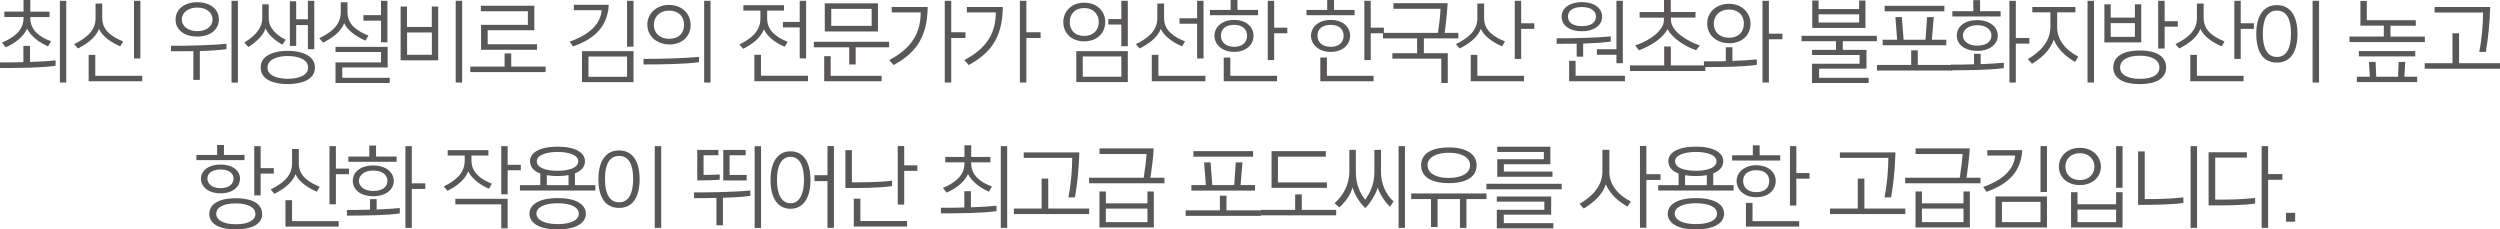 <?xml version="1.0" encoding="UTF-8"?><svg id="_레이어_2" xmlns="http://www.w3.org/2000/svg" viewBox="0 0 344.03 31.57"><defs><style>.cls-1{fill:#595757;}</style></defs><g id="_레이어_1-2"><g><path class="cls-1" d="M0,8.59c.94,.01,2.15,0,3.22-.04v-2.24h.91v2.22c1.21-.04,2.6-.12,3.52-.22v.74c-1.8,.28-5.05,.31-7.65,.31v-.78Zm6.61-2.21c-1.07-.47-2.26-1.25-2.88-2.42-.52,1.14-1.79,2.09-2.96,2.54l-.49-.64c1.59-.67,2.96-1.66,2.96-3.36v-.16H.6v-.74H3.24V0h.93V1.61h2.64v.74h-2.64v.16c0,1.63,1.34,2.65,2.85,3.15l-.4,.72Zm2.51,4.98h-.88V.11h.88V11.36Z"/><path class="cls-1" d="M16.56,6.38c-1.01-.41-2.44-1.28-2.93-2.4-.51,1.29-1.76,2.1-2.91,2.69l-.52-.6c1.45-.73,2.95-1.7,2.95-3.56V.49h.92V2.5c0,1.8,1.53,2.65,2.88,3.2l-.4,.68Zm3.02,4.8h-7.38v-3.63h.91v2.88h6.47v.75Zm-.26-3.13h-.88V.11h.88v7.94Z"/><path class="cls-1" d="M23.53,6.3c2.27,.01,5.69-.07,7.63-.28v.74c-.94,.14-2.26,.23-3.66,.26v3.97h-.89v-3.95c-1.05,.02-2.11,.02-3.08,.02v-.78Zm6.59-3.62c0,1.46-1.27,2.35-2.98,2.35s-2.98-.86-2.98-2.35,1.35-2.38,2.98-2.38,2.98,.85,2.98,2.38Zm-2.98-1.64c-1.19,0-2.12,.67-2.12,1.63s.92,1.62,2.12,1.62c1.27,0,2.11-.66,2.11-1.62s-.88-1.63-2.11-1.63Zm5.6,10.33h-.88V.11h.88V11.36Z"/><path class="cls-1" d="M38.86,6.15c-.95-.54-1.95-1.33-2.32-2.25-.29,.95-1.24,1.86-2.36,2.57l-.56-.62c1.06-.64,2.47-1.74,2.47-3.33V.6h.89v1.91c0,1.52,1.33,2.45,2.33,2.96l-.45,.68Zm4.48,3.14c0,1.75-1.94,2.28-3.75,2.28s-3.72-.53-3.72-2.28,2.01-2.3,3.72-2.3,3.75,.56,3.75,2.3Zm-.94,.01c0-1.2-1.53-1.59-2.8-1.59s-2.79,.4-2.79,1.59,1.55,1.54,2.79,1.54,2.8-.35,2.8-1.54Zm.85-2.53h-.88V3.45h-1.61v2.87h-.87V.17h.87V2.65h1.61V.11h.88V6.78Z"/><path class="cls-1" d="M50.31,5.59c-1.02-.41-2.44-1.28-2.94-2.4-.51,1.29-1.76,2.09-2.91,2.67l-.52-.6c1.46-.72,2.95-1.7,2.95-3.56V.31h.93V1.69c0,1.8,1.52,2.66,2.88,3.21l-.4,.68Zm3.32,5.83h-7.46v-2.83h6.26v-1.43h-6.26v-.71h7.18v2.83h-6.25v1.43h6.53v.71Zm-.32-5.6h-.88V2.84h-2.42v-.76h2.42V.11h.88V5.82Z"/><path class="cls-1" d="M60.31,8.3h-5.18V.9h.88V3.71h3.41V.9h.88v7.4Zm-.88-.76v-3.07h-3.41v3.07h3.41ZM62.71,.11h.89V11.36h-.89V.11Z"/><path class="cls-1" d="M70.35,7.35v1.81h4.73v.76h-10.36v-.76h4.72v-1.81h.92Zm-4.15-.5V3.42h6.44V1.55h-6.47V.79h7.36v3.37h-6.42v1.93h6.79v.76h-7.69Z"/><path class="cls-1" d="M83.77,.66c-.15,3.49-2.68,4.94-4.91,5.73l-.46-.66c2.2-.78,4.22-2.1,4.4-4.33h-3.83V.66h4.8Zm3.41,10.64h-7.09V7.04h7.09v4.26Zm-.89-.73v-2.79h-5.31v2.79h5.31Zm.89-4.15h-.89V.11h.89V6.42Z"/><path class="cls-1" d="M88.56,8.1c2.27,.01,5.69-.07,7.63-.28v.74c-1.8,.26-5.04,.31-7.63,.31v-.78Zm3.56-1.99c-1.73,0-3.04-1.12-3.04-2.72s1.33-2.71,2.98-2.71c1.82,0,2.98,1.24,2.98,2.75s-1.12,2.69-2.92,2.69Zm2.01-2.71c0-1.16-.78-1.94-2.07-1.94s-2.08,.88-2.08,1.94c0,1.15,.8,1.94,2.11,1.94s2.05-.78,2.05-1.94Zm3.65,7.96h-.88V.11h.88V11.36Z"/><path class="cls-1" d="M105.57,1.46v1.09c0,1.8,1.47,2.65,2.82,3.2l-.4,.68c-1.02-.4-2.36-1.28-2.87-2.4-.49,1.29-1.71,2.1-2.85,2.69l-.52-.6c1.45-.73,2.89-1.7,2.89-3.56V1.46h-2.34V.72h5.59v.74h-2.33Zm5.62,9.71h-7.38v-3.63h.91v2.88h6.47v.75Zm-.26-3.13h-.88V3.77h-2.31v-.75h2.31V.11h.88v7.94Z"/><path class="cls-1" d="M122.35,6.51h-4.6v2.36h-.89v-2.36h-4.87v-.76h10.36v.76Zm-1.02,4.67h-7.91v-3.45h.89v2.7h7.01v.75Zm-.51-6.85h-7.32V.46h7.32v3.87Zm-.87-.77V1.22h-5.56V3.56h5.56Z"/><path class="cls-1" d="M127.66,.96c-.04,4.56-2,6.5-4.69,7.99l-.6-.68c2.98-1.58,4.32-3.61,4.33-6.56h-3.99V.96h4.95Zm3.24-.85V4.44h1.96v.79h-1.96v6.13h-.89V.11h.89Z"/><path class="cls-1" d="M138,.96c-.04,4.56-2,6.5-4.69,7.99l-.6-.68c2.98-1.58,4.32-3.61,4.33-6.56h-3.99V.96h4.95Zm3.24-.85V4.44h1.96v.79h-1.96v6.13h-.89V.11h.89Z"/><path class="cls-1" d="M149.21,.37c1.79,0,2.89,1.24,2.89,2.66s-1.04,2.66-2.89,2.66-2.89-1.22-2.89-2.66,1.11-2.66,2.89-2.66Zm2,2.66c0-1.02-.72-1.92-2-1.92-1.36,0-2,.9-2,1.92s.6,1.91,2,1.91c1.32,0,2-.88,2-1.91Zm3.99,8.26h-7.09V7.04h7.09v4.26Zm-.89-.73v-2.79h-5.31v2.79h5.31Zm-1.79-7.94h1.79V.11h.89V6.36h-.89V3.38h-1.79v-.75Z"/><path class="cls-1" d="M162.68,6.38c-1.02-.41-2.44-1.28-2.94-2.4-.51,1.29-1.76,2.1-2.91,2.69l-.51-.6c1.45-.73,2.94-1.7,2.94-3.56V.49h.93V2.5c0,1.8,1.53,2.65,2.88,3.2l-.4,.68Zm3.2,4.8h-7.38v-3.63h.91v2.88h6.47v.75Zm-.26-3.13h-.88V3.27h-2.42v-.76h2.42V.11h.88v7.94Z"/><path class="cls-1" d="M173.12,2.09h-6.62v-.72h2.85V0h.94V1.37h2.83v.72Zm-3.31,5.05c-1.64,0-2.69-1.03-2.69-2.23s1.07-2.17,2.71-2.17,2.67,.94,2.67,2.17-.99,2.23-2.68,2.23Zm-1.8-2.24c0,.84,.6,1.54,1.81,1.54s1.79-.65,1.79-1.54c0-.84-.58-1.48-1.79-1.48s-1.81,.64-1.81,1.48Zm7.72,6.28h-7.33v-3.26h.91v2.51h6.42v.75Zm-.39-11.07V3.81h1.81v.77h-1.81v3.69h-.88V.11h.88Z"/><path class="cls-1" d="M186.41,2.09h-6.62v-.72h2.85V0h.94V1.37h2.83v.72Zm-3.31,5.05c-1.64,0-2.69-1.03-2.69-2.23s1.07-2.17,2.71-2.17,2.67,.94,2.67,2.17-.99,2.23-2.68,2.23Zm-1.8-2.24c0,.84,.6,1.54,1.81,1.54s1.79-.65,1.79-1.54c0-.84-.58-1.48-1.79-1.48s-1.81,.64-1.81,1.48Zm7.72,6.28h-7.33v-3.26h.91v2.51h6.42v.75Zm-.39-11.07V3.81h1.81v.77h-1.81v3.69h-.88V.11h.88Z"/><path class="cls-1" d="M200.68,5.28h-4.74v2.04h3.29v4.1h-.89v-3.35h-6.73v-.75h3.4v-2.04h-4.69v-.76h7.56c.12-.76,.34-2.48,.35-3.31h-6.48V.44h7.46c-.04,1.02-.26,3.12-.41,4.08h1.88v.76Z"/><path class="cls-1" d="M206.72,6.38c-1.02-.41-2.44-1.28-2.94-2.4-.51,1.29-1.76,2.1-2.91,2.69l-.52-.6c1.45-.73,2.95-1.7,2.95-3.56V.49h.93V2.5c0,1.8,1.52,2.65,2.87,3.2l-.39,.68Zm3,4.8h-7.33v-3.63h.91v2.88h6.42v.75Zm-.39-11.07V3.2h1.81v.77h-1.81v4.14h-.88V.11h.88Z"/><path class="cls-1" d="M214.2,5.27c2.27,.01,5.53-.07,7.46-.26v.71c-.98,.14-2.35,.23-3.8,.28v1.8h-.89v-1.79c-.94,.02-1.88,.02-2.76,.02v-.75Zm3.49-4.98c1.64,0,2.78,.79,2.78,2s-1.12,2.01-2.78,2.01-2.79-.77-2.79-2.01,1.19-2,2.79-2Zm0,.68c-1.29,0-1.92,.55-1.92,1.32s.65,1.31,1.93,1.31,1.92-.56,1.92-1.31-.62-1.32-1.93-1.32Zm5.92,10.21h-7.68v-2.81h.89v2.05h6.79v.75Zm-.29-2.48h-.88v-1.16h-2.69v-.77h2.69V.11h.88V8.7Z"/><path class="cls-1" d="M234.66,9.77h-10.36v-.77h4.71v-2.61h.92v2.61h4.74v.77Zm-4.73-8.12h3.39v.77h-3.38v.31c0,1.61,2.29,2.95,3.98,3.53l-.51,.65c-1.41-.44-3.26-1.62-3.94-2.9-.66,1.28-2.36,2.34-3.94,2.91l-.51-.67c1.66-.52,3.96-1.91,3.96-3.51v-.31h-3.35v-.77h3.36V0h.93V1.66Z"/><path class="cls-1" d="M234.48,8.44c.92,.01,1.96,0,3.01-.02v-1.92h.91v1.88c1.24-.04,2.44-.11,3.36-.2v.74c-1.8,.28-4.67,.31-7.28,.31v-.79Zm3.49-2.49c-1.73,0-3.04-1.1-3.04-2.71s1.33-2.72,2.98-2.72c1.82,0,2.98,1.25,2.98,2.76s-1.12,2.67-2.92,2.67Zm2.01-2.7c0-1.16-.78-1.94-2.07-1.94s-2.07,.88-2.07,1.94c0,1.15,.79,1.94,2.09,1.94s2.05-.78,2.05-1.94Zm3.44-3.14V4.63h1.86v.77h-1.86v5.96h-.88V.11h.88Z"/><path class="cls-1" d="M258.3,5.67h-4.71v1.19h3.26v2.59h-6.52v1.26h6.82v.71h-7.79v-2.65h6.54v-1.2h-6.54v-.71h3.29v-1.19h-4.73v-.74h10.36v.74Zm-8.91-1.83V.07h.87V1.25h5.58V.07h.87V3.84h-7.32Zm6.45-.74V1.97h-5.58v1.13h5.58Z"/><path class="cls-1" d="M263.91,6.93v2.01h4.74v.77h-10.36v-.77h4.71v-2.01h.92Zm2.2-4.58l-.26,3.12h1.98v.76h-8.75v-.76h1.99l-.24-3.12h.89l.24,3.12h3.01l.22-3.12h.92Zm-6.76-.79V.8h8.22v.76h-8.22Z"/><path class="cls-1" d="M272.56,7.4v1.43c1.18-.05,2.31-.11,3.19-.2v.74c-1.8,.26-4.67,.3-7.28,.3v-.78c.96,.01,2.07,0,3.18-.04v-1.45h.92Zm2.76-5.13h-6.65v-.73h2.88V.02h.93V1.54h2.83v.73Zm-3.19,4.73c-1.86,0-2.85-.94-2.85-2.11s1-2.12,2.79-2.12,2.85,.97,2.85,2.13-1.07,2.1-2.79,2.1Zm1.92-2.1c0-.77-.64-1.43-1.98-1.43-1.23,0-1.95,.67-1.95,1.42s.73,1.39,1.96,1.39c1.35,0,1.96-.61,1.96-1.38Zm3.35-4.79V5.23h1.86v.77h-1.86v5.36h-.88V.11h.88Z"/><path class="cls-1" d="M285.56,8.53c-.96-.56-2.31-1.54-2.93-3.07-.56,1.57-1.75,2.54-3,3.32l-.58-.65c1.66-.95,3.11-2.4,3.11-4.43V1.7h-2.49V.96h5.93v.74h-2.51V3.75c0,1.93,1.44,3.31,2.91,4.04l-.44,.73Zm2.6,2.83h-.89V.11h.89V11.36Z"/><path class="cls-1" d="M294.66,5.83h-5.07V.6h.87v1.82h3.33V.6h.87V5.83Zm-.87-.76v-1.89h-3.33v1.89h3.33Zm4.29,4.21c0,1.34-1.09,2.29-3.62,2.29s-3.65-.94-3.65-2.29,1.11-2.33,3.65-2.33,3.62,.97,3.62,2.33Zm-.92,.01c0-1.01-.99-1.63-2.69-1.63s-2.72,.62-2.72,1.63c0,.94,.96,1.56,2.72,1.56s2.69-.58,2.69-1.56Zm2.53-5.62h-1.81v3.01h-.89V.11h.89V2.92h1.81v.75Z"/><path class="cls-1" d="M305.74,6.38c-1.02-.41-2.44-1.28-2.94-2.4-.51,1.29-1.76,2.1-2.91,2.69l-.52-.6c1.45-.73,2.95-1.7,2.95-3.56V.49h.93V2.5c0,1.8,1.52,2.65,2.87,3.2l-.39,.68Zm3,4.8h-7.33v-3.63h.91v2.88h6.42v.75Zm-.39-11.07V3.2h1.81v.77h-1.81v4.14h-.88V.11h.88Z"/><path class="cls-1" d="M316.16,4.65c0,2.58-1.01,3.96-2.84,3.96s-2.83-1.38-2.83-3.96,1.09-3.95,2.83-3.95,2.84,1.32,2.84,3.95Zm-.89-.01c0-1.97-.58-3.18-1.93-3.18s-1.95,1.19-1.95,3.18,.62,3.2,1.95,3.2,1.93-1.27,1.93-3.2Zm3.86,6.72h-.89V.11h.89V11.36Z"/><path class="cls-1" d="M333.68,5.79h-10.36v-.76h4.72v-1.5h-3.22V.13h.88V2.78h6.74v.76h-3.48v1.5h4.73v.76Zm-9.35,5.5v-.73h1.79l-.12-2.04h.91l.09,2.04h3l.08-2.04h.91l-.12,2.04h1.76v.73h-8.31Zm.28-3.53v-.73h7.76v.73h-7.76Z"/><path class="cls-1" d="M344.03,9.46h-10.36v-.76h3.82V4.58h.91v4.12h5.63v.76Zm-2.85-2.31c.31-1.6,.52-3.65,.52-5.43h-6.67V.96h7.65c-.07,2.41-.29,4.38-.6,6.19h-.89Z"/><path class="cls-1" d="M33.65,22.04h-6.62v-.72h2.85v-1.37h.94v1.37h2.83v.72Zm-3.31,4.56c-1.73,0-2.69-.95-2.69-2.01s.98-1.94,2.71-1.94,2.67,.88,2.67,1.94-.93,2.01-2.68,2.01Zm-1.8-2.03c0,.68,.6,1.32,1.81,1.32s1.79-.61,1.79-1.32c0-.67-.58-1.25-1.79-1.25s-1.81,.58-1.81,1.25Zm7.54,4.87c0,1.22-1.08,2.12-3.64,2.12s-3.64-.92-3.64-2.13,1.12-2.15,3.65-2.15,3.62,.91,3.62,2.16Zm-.94-.01c0-.86-.98-1.44-2.69-1.44s-2.69,.54-2.69,1.44c0,.83,.95,1.43,2.71,1.43s2.68-.59,2.68-1.43Zm2.54-5.54h-1.81v3h-.88v-6.78h.88v3.03h1.81v.74Z"/><path class="cls-1" d="M43.61,26.38c-1.02-.41-2.44-1.28-2.94-2.4-.51,1.29-1.76,2.1-2.91,2.69l-.52-.6c1.45-.73,2.95-1.7,2.95-3.56v-2.01h.93v2c0,1.8,1.52,2.65,2.87,3.2l-.39,.68Zm3,4.8h-7.33v-3.63h.91v2.88h6.42v.75Zm-.39-11.07v3.09h1.81v.77h-1.81v4.14h-.88v-8h.88Z"/><path class="cls-1" d="M51.83,27.4v1.43c1.18-.05,2.31-.11,3.19-.2v.74c-1.8,.26-4.67,.3-7.28,.3v-.78c.96,.01,2.07,0,3.18-.04v-1.45h.92Zm2.76-5.13h-6.65v-.73h2.88v-1.51h.93v1.51h2.83v.73Zm-3.19,4.73c-1.86,0-2.85-.94-2.85-2.11s1-2.12,2.79-2.12,2.85,.97,2.85,2.13-1.07,2.1-2.79,2.1Zm1.92-2.1c0-.77-.64-1.43-1.98-1.43-1.23,0-1.95,.67-1.95,1.42s.73,1.39,1.96,1.39c1.35,0,1.96-.61,1.96-1.38Zm3.35-4.79v5.12h1.86v.77h-1.86v5.36h-.88v-11.25h.88Z"/><path class="cls-1" d="M67.31,25.97c-1.02-.4-2.36-1.28-2.87-2.4-.51,1.31-1.72,2.1-2.86,2.69l-.52-.6c1.46-.72,2.89-1.7,2.89-3.56v-.7h-2.34v-.74h5.6v.74h-2.33v.68c0,1.8,1.46,2.65,2.81,3.2l-.39,.68Zm2.55,5.45h-.88v-3.3h-6.32v-.76h7.2v4.05Zm1.81-7.99h-1.81v3.3h-.88v-6.62h.88v2.57h1.81v.76Z"/><path class="cls-1" d="M81.91,26.22h-10.36v-.74h2.8v-1.6c-.93-.35-1.41-.94-1.41-1.7,0-1.17,1.33-2,3.78-2s3.78,.82,3.78,2c0,.77-.48,1.33-1.38,1.68v1.62h2.8v.74Zm-1.29,3.19c0,1.22-1.25,2.16-3.89,2.16s-3.87-.94-3.87-2.16,1.26-2.15,3.87-2.15,3.89,.9,3.89,2.15Zm-3.89-1.44c-1.82,0-2.91,.58-2.91,1.43s1.08,1.44,2.91,1.44,2.92-.55,2.92-1.44-1.09-1.43-2.92-1.43Zm-2.86-5.79c0,.92,1.26,1.32,2.85,1.32s2.85-.4,2.85-1.32c0-.83-1.26-1.27-2.85-1.27s-2.85,.46-2.85,1.27Zm2.85,2.05c-.55,0-1.05-.05-1.47-.12v1.37h2.99v-1.38c-.45,.08-.96,.13-1.52,.13Z"/><path class="cls-1" d="M88.02,24.65c0,2.58-1.01,3.96-2.84,3.96s-2.83-1.38-2.83-3.96,1.09-3.95,2.83-3.95,2.84,1.32,2.84,3.95Zm-.89-.01c0-1.97-.58-3.18-1.93-3.18s-1.95,1.19-1.95,3.18,.62,3.2,1.95,3.2,1.93-1.27,1.93-3.2Zm3.86,6.72h-.89v-11.25h.89v11.25Z"/><path class="cls-1" d="M95.51,26.48c2.27,.01,5.82-.07,7.75-.26v.73c-.95,.14-2.32,.23-3.78,.26v3.79h-.89v-3.77c-1.06,.04-2.12,.04-3.08,.04v-.79Zm3.53-1.75c-.71,.06-1.47,.1-3.09,.1v-4.2h2.91v.74h-2.04v2.7c.82,0,1.73-.02,2.22-.06v.72Zm3.71,.1h-3.22v-4.2h3.08v.74h-2.21v2.7h2.35v.75Zm1.98,6.54h-.88v-11.25h.88v11.25Z"/><path class="cls-1" d="M111.53,24.77c0,2.59-1.07,3.96-2.75,3.96s-2.75-1.37-2.75-3.96,1.08-3.95,2.75-3.95,2.75,1.32,2.75,3.95Zm-.89-.01c0-1.97-.62-3.18-1.85-3.18s-1.87,1.19-1.87,3.18,.65,3.21,1.87,3.21,1.85-1.27,1.85-3.21Zm4.12,6.6h-.89v-6.43h-1.79v-.82h1.79v-4.01h.89v11.25Z"/><path class="cls-1" d="M122.76,25.61c-1.98,.29-4.44,.26-6.42,.26v-5.21h.89v4.43c1.49,0,3.66,0,5.53-.22v.73Zm2.06,5.56h-7.33v-3.83h.91v3.07h6.42v.75Zm-.39-11.07v2.65h1.81v.76h-1.81v4.65h-.89v-8.06h.89Z"/><path class="cls-1" d="M129.48,28.59c.94,.01,2.15,0,3.22-.04v-2.24h.91v2.22c1.21-.04,2.6-.12,3.52-.22v.74c-1.8,.28-5.05,.31-7.65,.31v-.78Zm6.61-2.21c-1.07-.47-2.26-1.25-2.88-2.42-.52,1.14-1.79,2.09-2.96,2.54l-.49-.64c1.59-.67,2.96-1.66,2.96-3.36v-.16h-2.64v-.74h2.64v-1.61h.93v1.61h2.64v.74h-2.64v.16c0,1.63,1.34,2.65,2.85,3.15l-.4,.72Zm2.51,4.98h-.88v-11.25h.88v11.25Z"/><path class="cls-1" d="M149.88,29.46h-10.36v-.76h3.82v-4.12h.91v4.12h5.63v.76Zm-2.85-2.31c.31-1.6,.52-3.65,.52-5.43h-6.67v-.75h7.65c-.07,2.41-.29,4.38-.6,6.19h-.89Z"/><path class="cls-1" d="M160.23,25.22h-10.36v-.76h7.52c.15-1,.36-2.57,.39-3.27h-6.47v-.77h7.45c-.01,.79-.27,2.91-.44,4.04h1.92v.76Zm-1.45,6.08h-7.48v-4.95h.88v1.63h5.72v-1.63h.88v4.95Zm-.88-.73v-1.86h-5.72v1.86h5.72Z"/><path class="cls-1" d="M168.78,26.93v2.01h4.74v.77h-10.36v-.77h4.71v-2.01h.92Zm2.2-4.58l-.26,3.12h1.98v.76h-8.75v-.76h1.99l-.24-3.12h.89l.24,3.12h3.01l.22-3.12h.92Zm-6.76-.79v-.76h8.22v.76h-8.22Z"/><path class="cls-1" d="M179.14,26.75v2.13h4.73v.75h-10.36v-.75h4.72v-2.13h.92Zm-4.16-.9v-5.05h7.47v.76h-6.59v3.54h6.74v.75h-7.62Z"/><path class="cls-1" d="M191.28,28.44c-.61-.52-1.55-1.93-1.68-2.65-.17,.76-1.14,2.33-1.72,2.84-.64-.53-1.53-1.94-1.76-2.85-.22,1.02-1.12,2.17-1.82,2.76l-.65-.58c1.2-1.01,2.04-2.66,2.04-4.29v-3.05h.89v3.05c0,1.73,.6,2.96,1.29,3.81,.66-.94,1.26-2.09,1.26-3.81v-3.05h.91v3.05c0,1.62,.66,3.09,1.73,4.05l-.48,.72Zm2.06,2.92h-.88v-11.25h.88v11.25Z"/><path class="cls-1" d="M204.56,27.39h-2.76v3.97h-.89v-3.97h-3.08v3.85h-.91v-3.85h-2.72v-.77h10.36v.77Zm-1.36-4.65c0,1.54-1.32,2.46-3.82,2.46s-3.82-.92-3.82-2.46,1.34-2.45,3.82-2.45,3.82,.95,3.82,2.45Zm-3.82,1.74c1.72,0,2.92-.61,2.92-1.75,0-1.08-1.18-1.71-2.92-1.71s-2.93,.62-2.93,1.73,1.18,1.74,2.93,1.74Z"/><path class="cls-1" d="M214.91,25.29v.76h-10.36v-.76h10.36Zm-1.14,6.13h-7.79v-2.55h6.54v-1.12h-6.54v-.71h7.48v2.5h-6.52v1.17h6.82v.71Zm-7.73-7.09v-2.42h6.41v-1h-6.41v-.72h7.31v2.41h-6.4v1.01h6.69v.72h-7.6Z"/><path class="cls-1" d="M221.47,20.62v3.06c-.01,1.93,1.47,3.31,2.95,4.04l-.45,.72c-.96-.55-2.35-1.52-2.98-3.07-.56,1.58-1.8,2.55-3.05,3.33l-.58-.65c1.67-.95,3.15-2.4,3.15-4.43v-3.01h.94Zm5.09-.52v3.87h1.95v.79h-1.95v6.58h-.88v-11.25h.88Z"/><path class="cls-1" d="M238.55,26.22h-10.36v-.74h2.8v-1.6c-.93-.35-1.41-.94-1.41-1.7,0-1.17,1.33-2,3.78-2s3.78,.82,3.78,2c0,.77-.48,1.33-1.38,1.68v1.62h2.8v.74Zm-1.29,3.19c0,1.22-1.25,2.16-3.89,2.16s-3.87-.94-3.87-2.16,1.26-2.15,3.87-2.15,3.89,.9,3.89,2.15Zm-3.89-1.44c-1.82,0-2.91,.58-2.91,1.43s1.08,1.44,2.91,1.44,2.92-.55,2.92-1.44-1.09-1.43-2.92-1.43Zm-2.86-5.79c0,.92,1.26,1.32,2.85,1.32s2.85-.4,2.85-1.32c0-.83-1.26-1.27-2.85-1.27s-2.85,.46-2.85,1.27Zm2.85,2.05c-.55,0-1.05-.05-1.47-.12v1.37h2.99v-1.38c-.45,.08-.96,.13-1.52,.13Z"/><path class="cls-1" d="M244.98,22.09h-6.62v-.72h2.85v-1.37h.94v1.37h2.83v.72Zm-3.31,5.05c-1.64,0-2.69-1.03-2.69-2.23s1.07-2.17,2.71-2.17,2.67,.94,2.67,2.17-.99,2.23-2.68,2.23Zm-1.8-2.24c0,.84,.6,1.54,1.81,1.54s1.79-.65,1.79-1.54c0-.84-.58-1.48-1.79-1.48s-1.81,.64-1.81,1.48Zm7.72,6.28h-7.33v-3.26h.91v2.51h6.42v.75Zm-.39-11.07v3.71h1.81v.77h-1.81v3.69h-.88v-8.17h.88Z"/><path class="cls-1" d="M262.19,29.46h-10.36v-.76h3.82v-4.12h.91v4.12h5.63v.76Zm-2.85-2.31c.31-1.6,.52-3.65,.52-5.43h-6.67v-.75h7.65c-.07,2.41-.29,4.38-.6,6.19h-.89Z"/><path class="cls-1" d="M272.53,25.22h-10.36v-.76h7.52c.15-1,.36-2.57,.39-3.27h-6.47v-.77h7.45c-.01,.79-.27,2.91-.44,4.04h1.92v.76Zm-1.45,6.08h-7.48v-4.95h.88v1.63h5.72v-1.63h.88v4.95Zm-.88-.73v-1.86h-5.72v1.86h5.72Z"/><path class="cls-1" d="M278.28,20.66c-.15,3.49-2.68,4.94-4.91,5.73l-.46-.66c2.2-.78,4.22-2.1,4.4-4.33h-3.83v-.74h4.8Zm3.41,10.64h-7.09v-4.26h7.09v4.26Zm-.89-.73v-2.79h-5.31v2.79h5.31Zm.89-4.15h-.89v-6.31h.89v6.31Z"/><path class="cls-1" d="M286.22,20.34c1.72,0,2.89,1.18,2.89,2.59s-1.15,2.54-2.89,2.54-2.89-1.09-2.89-2.54,1.19-2.59,2.89-2.59Zm2,2.59c0-1.01-.78-1.85-2-1.85-1.29,0-2,.84-2,1.85s.71,1.85,2,1.85c1.22,0,2-.8,2-1.85Zm3.87,8.37h-7.09v-4.85h.89v1.66h5.31v-1.66h.89v4.85Zm-.89-.73v-1.73h-5.31v1.73h5.31Zm.89-4.73h-.89v-5.73h.89v5.73Z"/><path class="cls-1" d="M300.45,27.93c-1.88,.26-4.38,.26-6.22,.26v-7.36h.91v6.57c2.05,0,3.72-.05,5.32-.24v.77Zm1.89,3.43h-.89v-11.25h.89v11.25Z"/><path class="cls-1" d="M310.33,28.01c-1.98,.29-4.42,.26-6.4,.26v-7.32h5.27v.74h-4.36v5.78c1.46,0,3.65,.01,5.49-.24v.77Zm3.75-3.27h-1.96v6.62h-.89v-11.25h.89v3.84h1.96v.79Z"/><path class="cls-1" d="M314.58,29.29h1.26v1.22h-1.26v-1.22Z"/></g></g></svg>